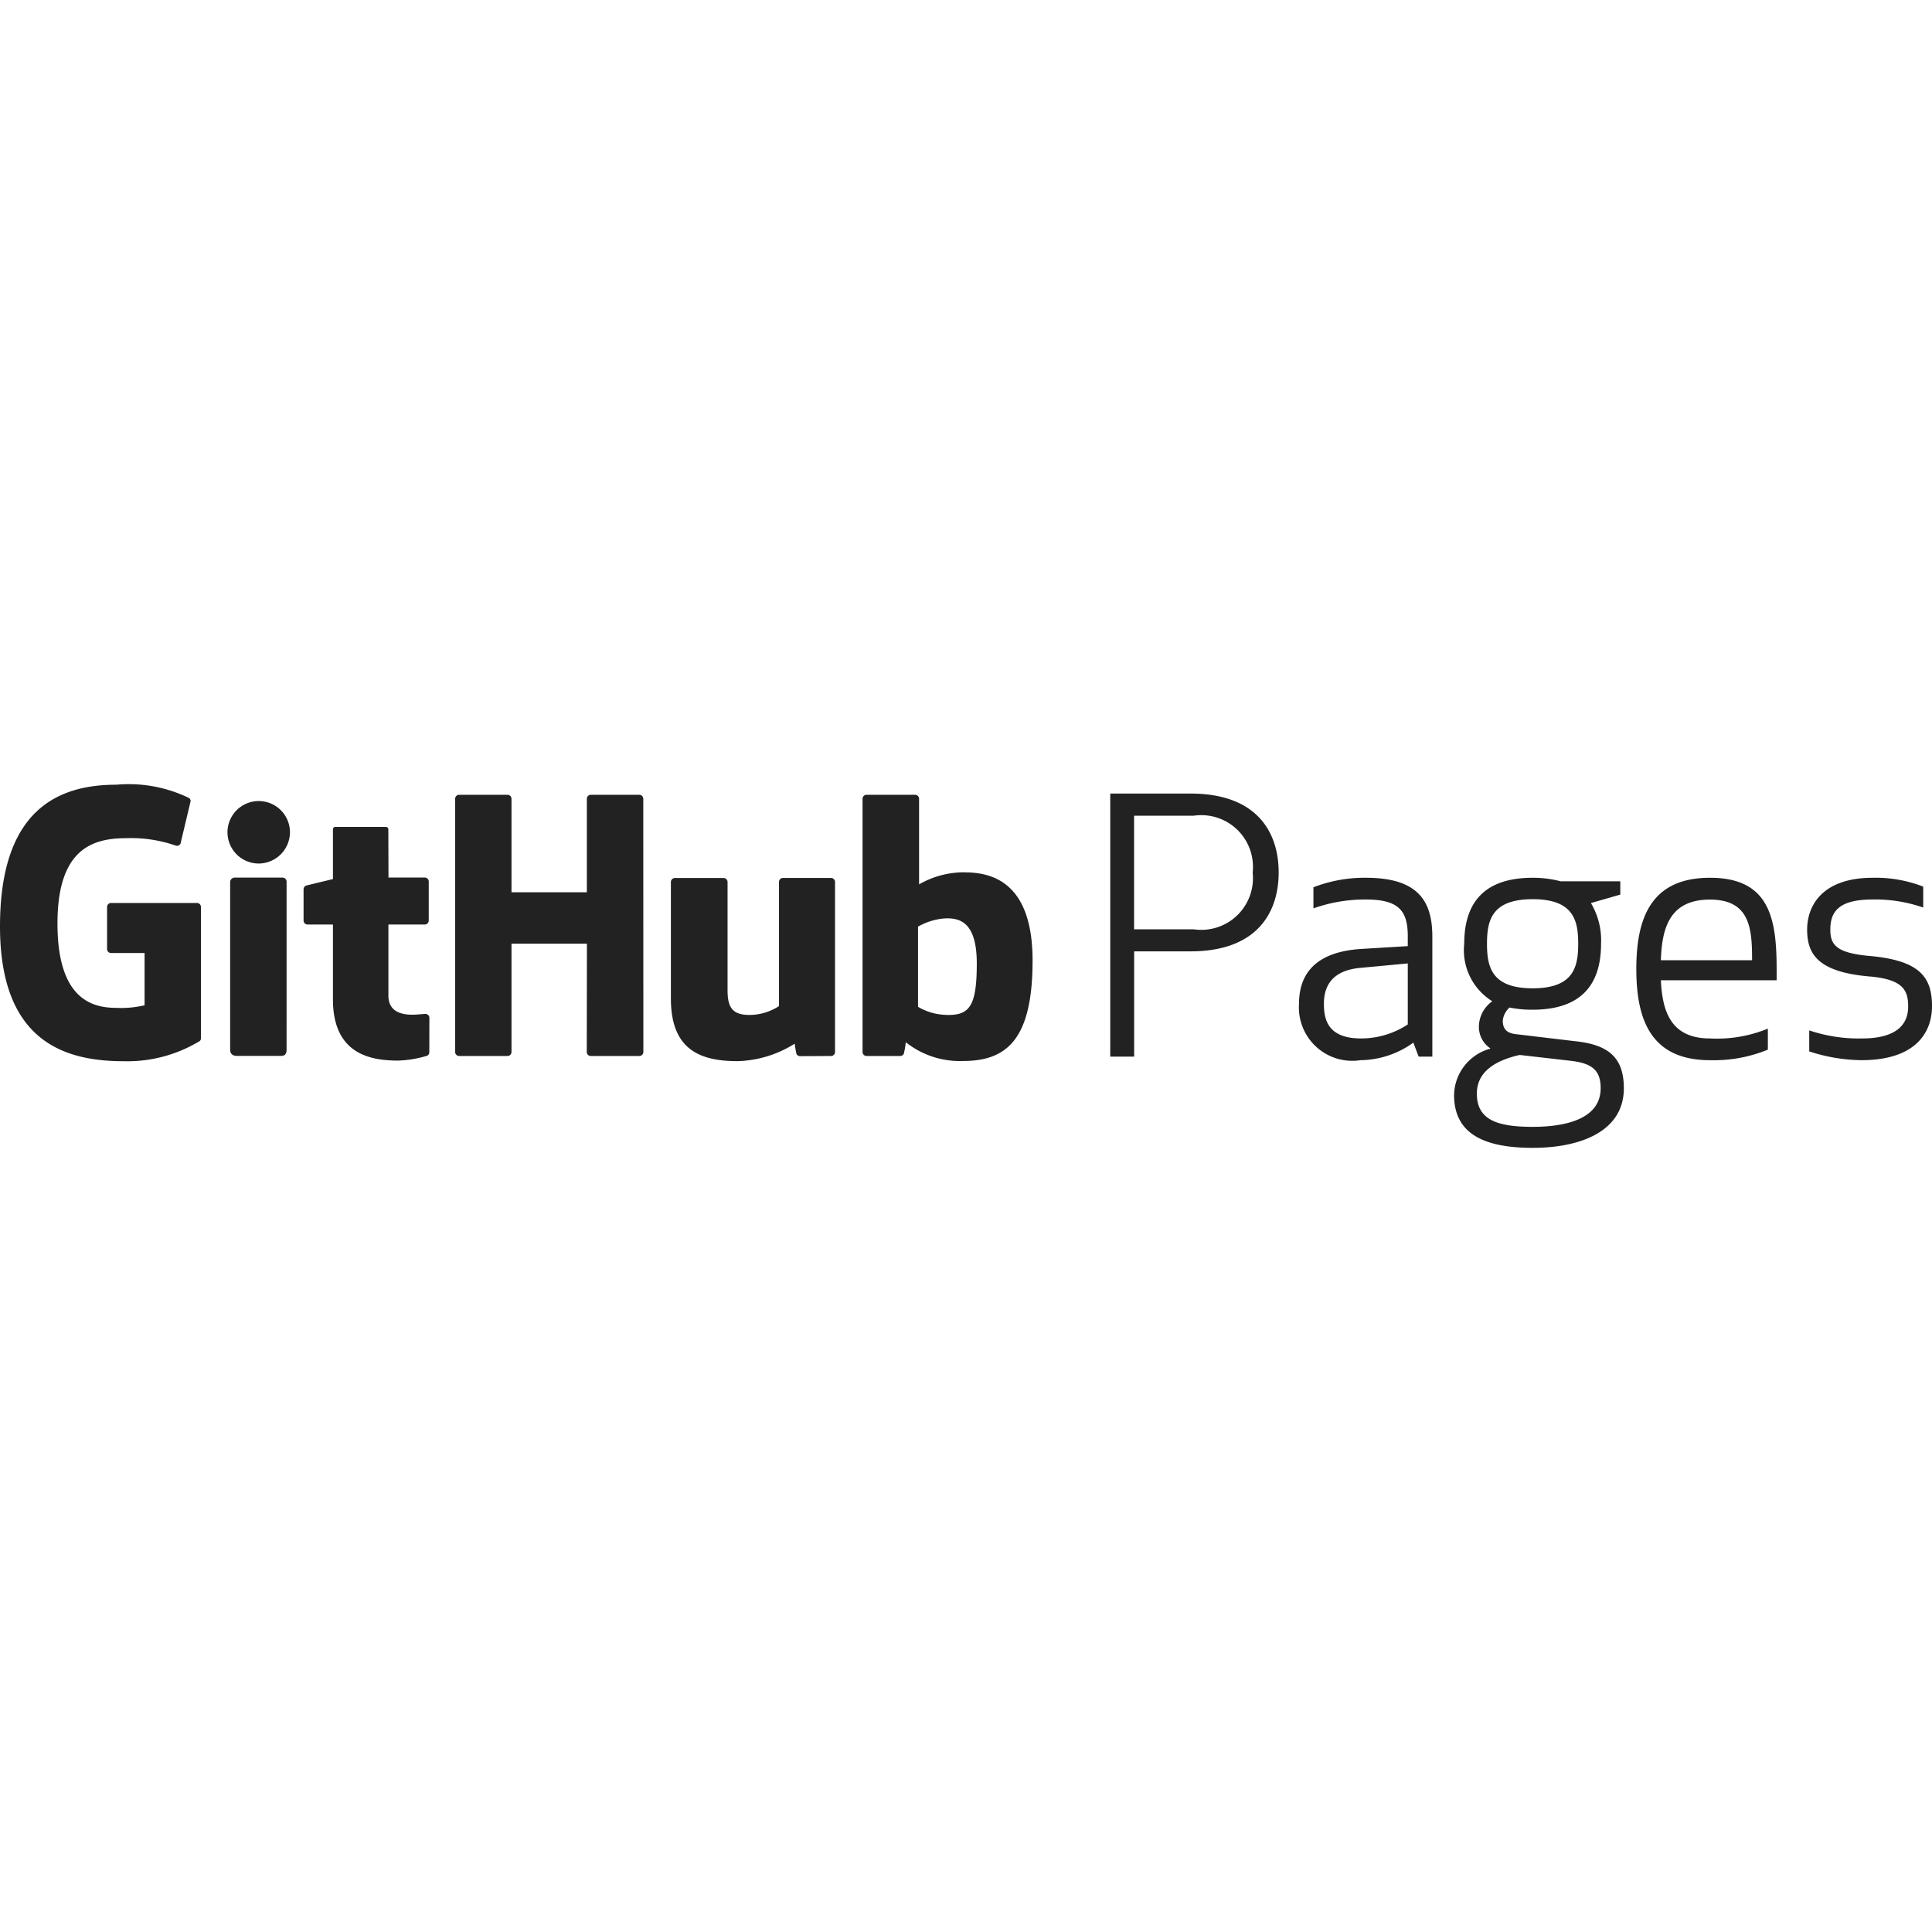 <svg role="img" viewBox="0 0 24 24" xmlns="http://www.w3.org/2000/svg"><style>path { fill: #222222; }</style><title>GitHub Pages</title><path d="M14.088 13.126h-.296V9.858h.998c.815.0 1.094.47 1.094.98s-.28.98-1.094.98h-.701v1.308zm0-1.582h.74a.642.642.0 00.733-.705.642.642.0 00-.732-.706h-.741zm2.881-.37a1.913 1.913.0 00-.653.11v-.262a1.756 1.756.0 01.653-.118c.654.0.824.297.824.732v1.49h-.17l-.066-.174a1.143 1.143.0 01-.657.218.663.663.0 01-.763-.702c0-.37.205-.645.776-.68l.575-.035v-.122c0-.318-.113-.457-.519-.457zm-.078.85c-.31.03-.445.192-.445.445.0.196.048.431.462.431a1.056 1.056.0 00.58-.174v-.758zm1.86.493a.252.252.0 00-.083.16c0 .11.053.158.166.17l.74.088c.41.044.598.205.598.584.0.532-.532.74-1.133.74-.61.0-.976-.178-.976-.657a.609.609.0 01.449-.575v-.005a.321.321.0 01-.14-.287.392.392.0 01.166-.297.746.746.0 01-.349-.714c0-.449.192-.82.85-.82a1.36 1.36.0 01.349.044h.74v.165l-.365.105a.908.908.0 01.126.505c0 .449-.192.82-.85.82a1.397 1.397.0 01-.288-.027zm.127.588c-.288.065-.532.2-.532.48.0.322.244.413.693.413.435.0.845-.109.845-.48.0-.221-.105-.309-.37-.34zm.727-1.381c0-.288-.056-.554-.566-.554-.51.0-.567.266-.567.554s.057.553.567.553.566-.266.566-.554zm1.637-.82c.74.0.828.506.828 1.133v.14h-1.438c.018.379.118.723.61.723a1.665 1.665.0 00.719-.122v.261a1.765 1.765.0 01-.719.131c-.736.0-.915-.505-.915-1.133s.179-1.133.915-1.133zm-.61 1.024h1.133c0-.387-.022-.753-.523-.753-.506.0-.597.36-.61.753zm2.601-.052c.619.057.767.266.767.623.0.336-.213.671-.876.671a2.147 2.147.0 01-.649-.109V12.8a1.924 1.924.0 00.654.1c.453.0.575-.192.575-.397.0-.2-.061-.34-.492-.374-.632-.057-.763-.28-.763-.58.0-.31.2-.645.815-.645a1.627 1.627.0 01.627.11v.26a1.799 1.799.0 00-.631-.1c-.432.0-.523.162-.523.376.0.19.078.29.496.326zm-20.787-.659H1.38a.05.05.0 00-.05.05v.522a.05.05.0 00.05.05h.416v.649a1.267 1.267.0 01-.351.032c-.305.0-.731-.112-.731-1.048s.443-1.06.86-1.06a1.69 1.69.0 01.614.094.05.05.0 00.06-.05l.12-.504a.047.047.0 00-.02-.039 1.715 1.715.0 00-.903-.165C.73 9.748.0 10.05.0 11.508s.837 1.675 1.542 1.675a1.736 1.736.0 00.938-.25.043.043.0 00.016-.038v-1.628a.05.05.0 00-.05-.05zm5.545-1.294a.05.05.0 00-.05-.05H7.34a.05.05.0 00-.05.05v1.161h-.936V9.923a.05.05.0 00-.05-.05h-.6a.05.05.0 00-.05.05v3.145a.05.05.0 00.05.05h.6a.05.05.0 00.05-.05v-1.345h.937l-.002 1.345a.05.05.0 00.05.05h.603a.05.05.0 00.05-.05zm-4.389.412a.388.388.0 10-.387.392.39.39.0 00.387-.392zm-.042 2.068v-1.451a.05.05.0 00-.05-.05h-.6a.057.057.0 00-.051.056v2.08c0 .06.038.079.087.079h.54c.06.0.074-.03.074-.08zm6.764-1.497h-.597a.05.05.0 00-.05.05v1.542a.673.673.0 01-.367.11c-.215.0-.272-.097-.272-.307v-1.344a.05.05.0 00-.05-.05h-.604a.05.05.0 00-.05.05v1.446c0 .626.348.779.828.779a1.398 1.398.0 00.71-.217 1.274 1.274.0 00.022.128.052.052.0 00.044.027l.385-.002a.05.05.0 00.05-.05v-2.112a.05.05.0 00-.05-.05zm1.662-.07a1.121 1.121.0 00-.569.15V9.923a.05.05.0 00-.05-.05h-.602a.05.05.0 00-.05.05v3.145a.05.05.0 00.05.05h.418a.05.05.0 00.044-.027.973.973.0 00.025-.144 1.08 1.08.0 00.713.233c.548.0.862-.278.862-1.248s-.502-1.095-.841-1.095zm-.235 1.771a.716.716.0 01-.347-.1v-.996a.793.793.0 01.308-.1c.215-.019.422.046.422.558.0.54-.094.647-.383.639zm-6.475-1.706h-.45l-.002-.595c0-.023-.011-.034-.037-.034h-.615c-.024.0-.036.01-.036.033v.615l-.33.08a.05.05.0 00-.035.048v.387a.05.05.0 00.05.05h.315v.93c0 .692.484.76.812.76a1.375 1.375.0 00.357-.06.046.046.0 00.028-.044l.001-.426a.05.05.0 00-.05-.05c-.026.0-.094.01-.163.01-.221.0-.296-.102-.296-.236v-.884h.451a.05.05.0 00.05-.05v-.484a.05.05.0 00-.05-.05z"/></svg>